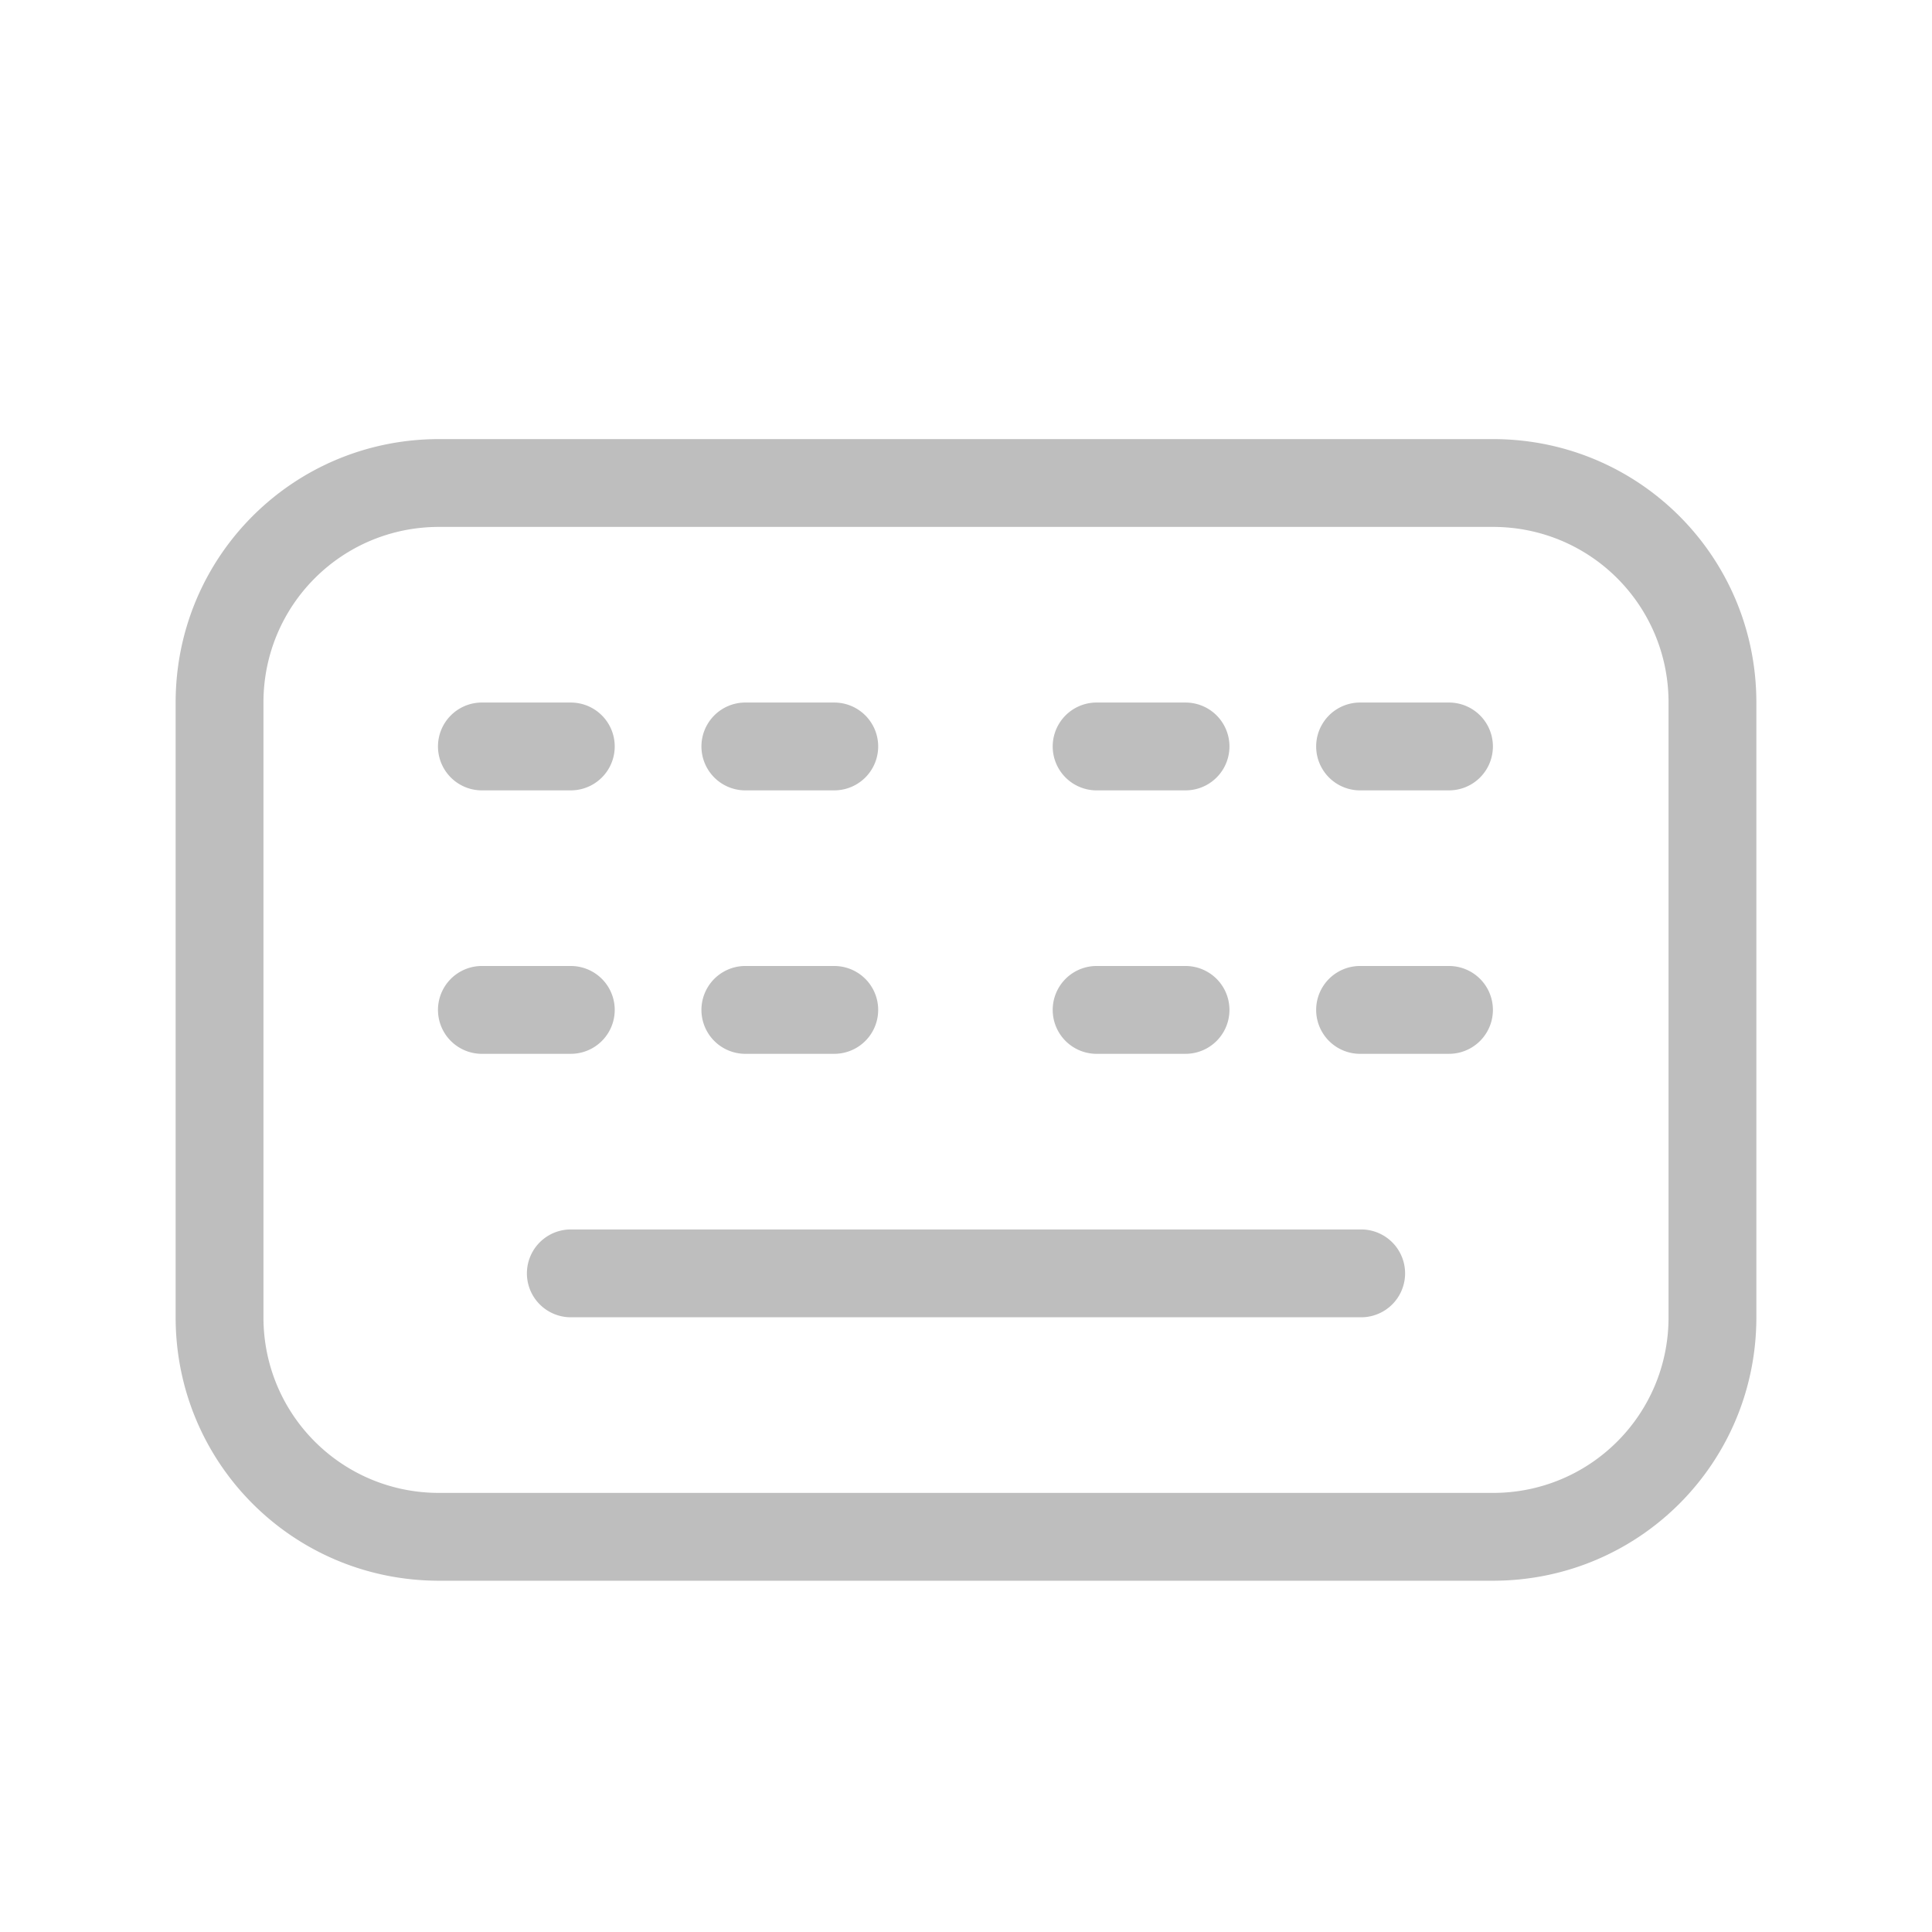 <svg xmlns="http://www.w3.org/2000/svg" id="svg372" width="22" height="22" version="1.1">
<defs id="defs3">
<style id="current-color-scheme" type="text/css">
.ColorScheme-Contrast{color:#bebebe}
</style>
</defs>
<g id="22-22-input-keyboard">
<path id="rect5-3" fill="none" d="M0 0h22v22H0z"/>
<path id="rect1267" fill="currentColor" d="M5 5C3.338 5 2 6.338 2 8v7c0 1.662 1.338 3 3 3h12c1.662 0 3-1.338 3-3V8c0-1.662-1.338-3-3-3Zm0 1h12c1.108 0 2 .892 2 2v7c0 1.108-.892 2-2 2H5c-1.108 0-2-.892-2-2V8c0-1.108.892-2 2-2m.475 2A.5.5 0 0 0 5.5 9h1a.499.499 0 1 0 0-1zm3 0A.5.5 0 0 0 8.5 9h1a.499.499 0 1 0 0-1zm4 0a.5.5 0 0 0 .025 1h1a.499.499 0 1 0 0-1zm3 0a.5.5 0 0 0 .025 1h1a.499.499 0 1 0 0-1zm-10 3a.5.5 0 0 0 .025 1h1a.499.499 0 1 0 0-1zm3 0a.5.5 0 0 0 .025 1h1a.499.499 0 1 0 0-1zm4 0a.5.5 0 0 0 .025 1h1a.499.499 0 1 0 0-1zm3 0a.5.5 0 0 0 .025 1h1a.499.499 0 1 0 0-1zM6.5 14a.5.5 0 0 0 0 1h9a.5.5 0 0 0 0-1Z" class="ColorScheme-Contrast"/>
</g>
</svg>
